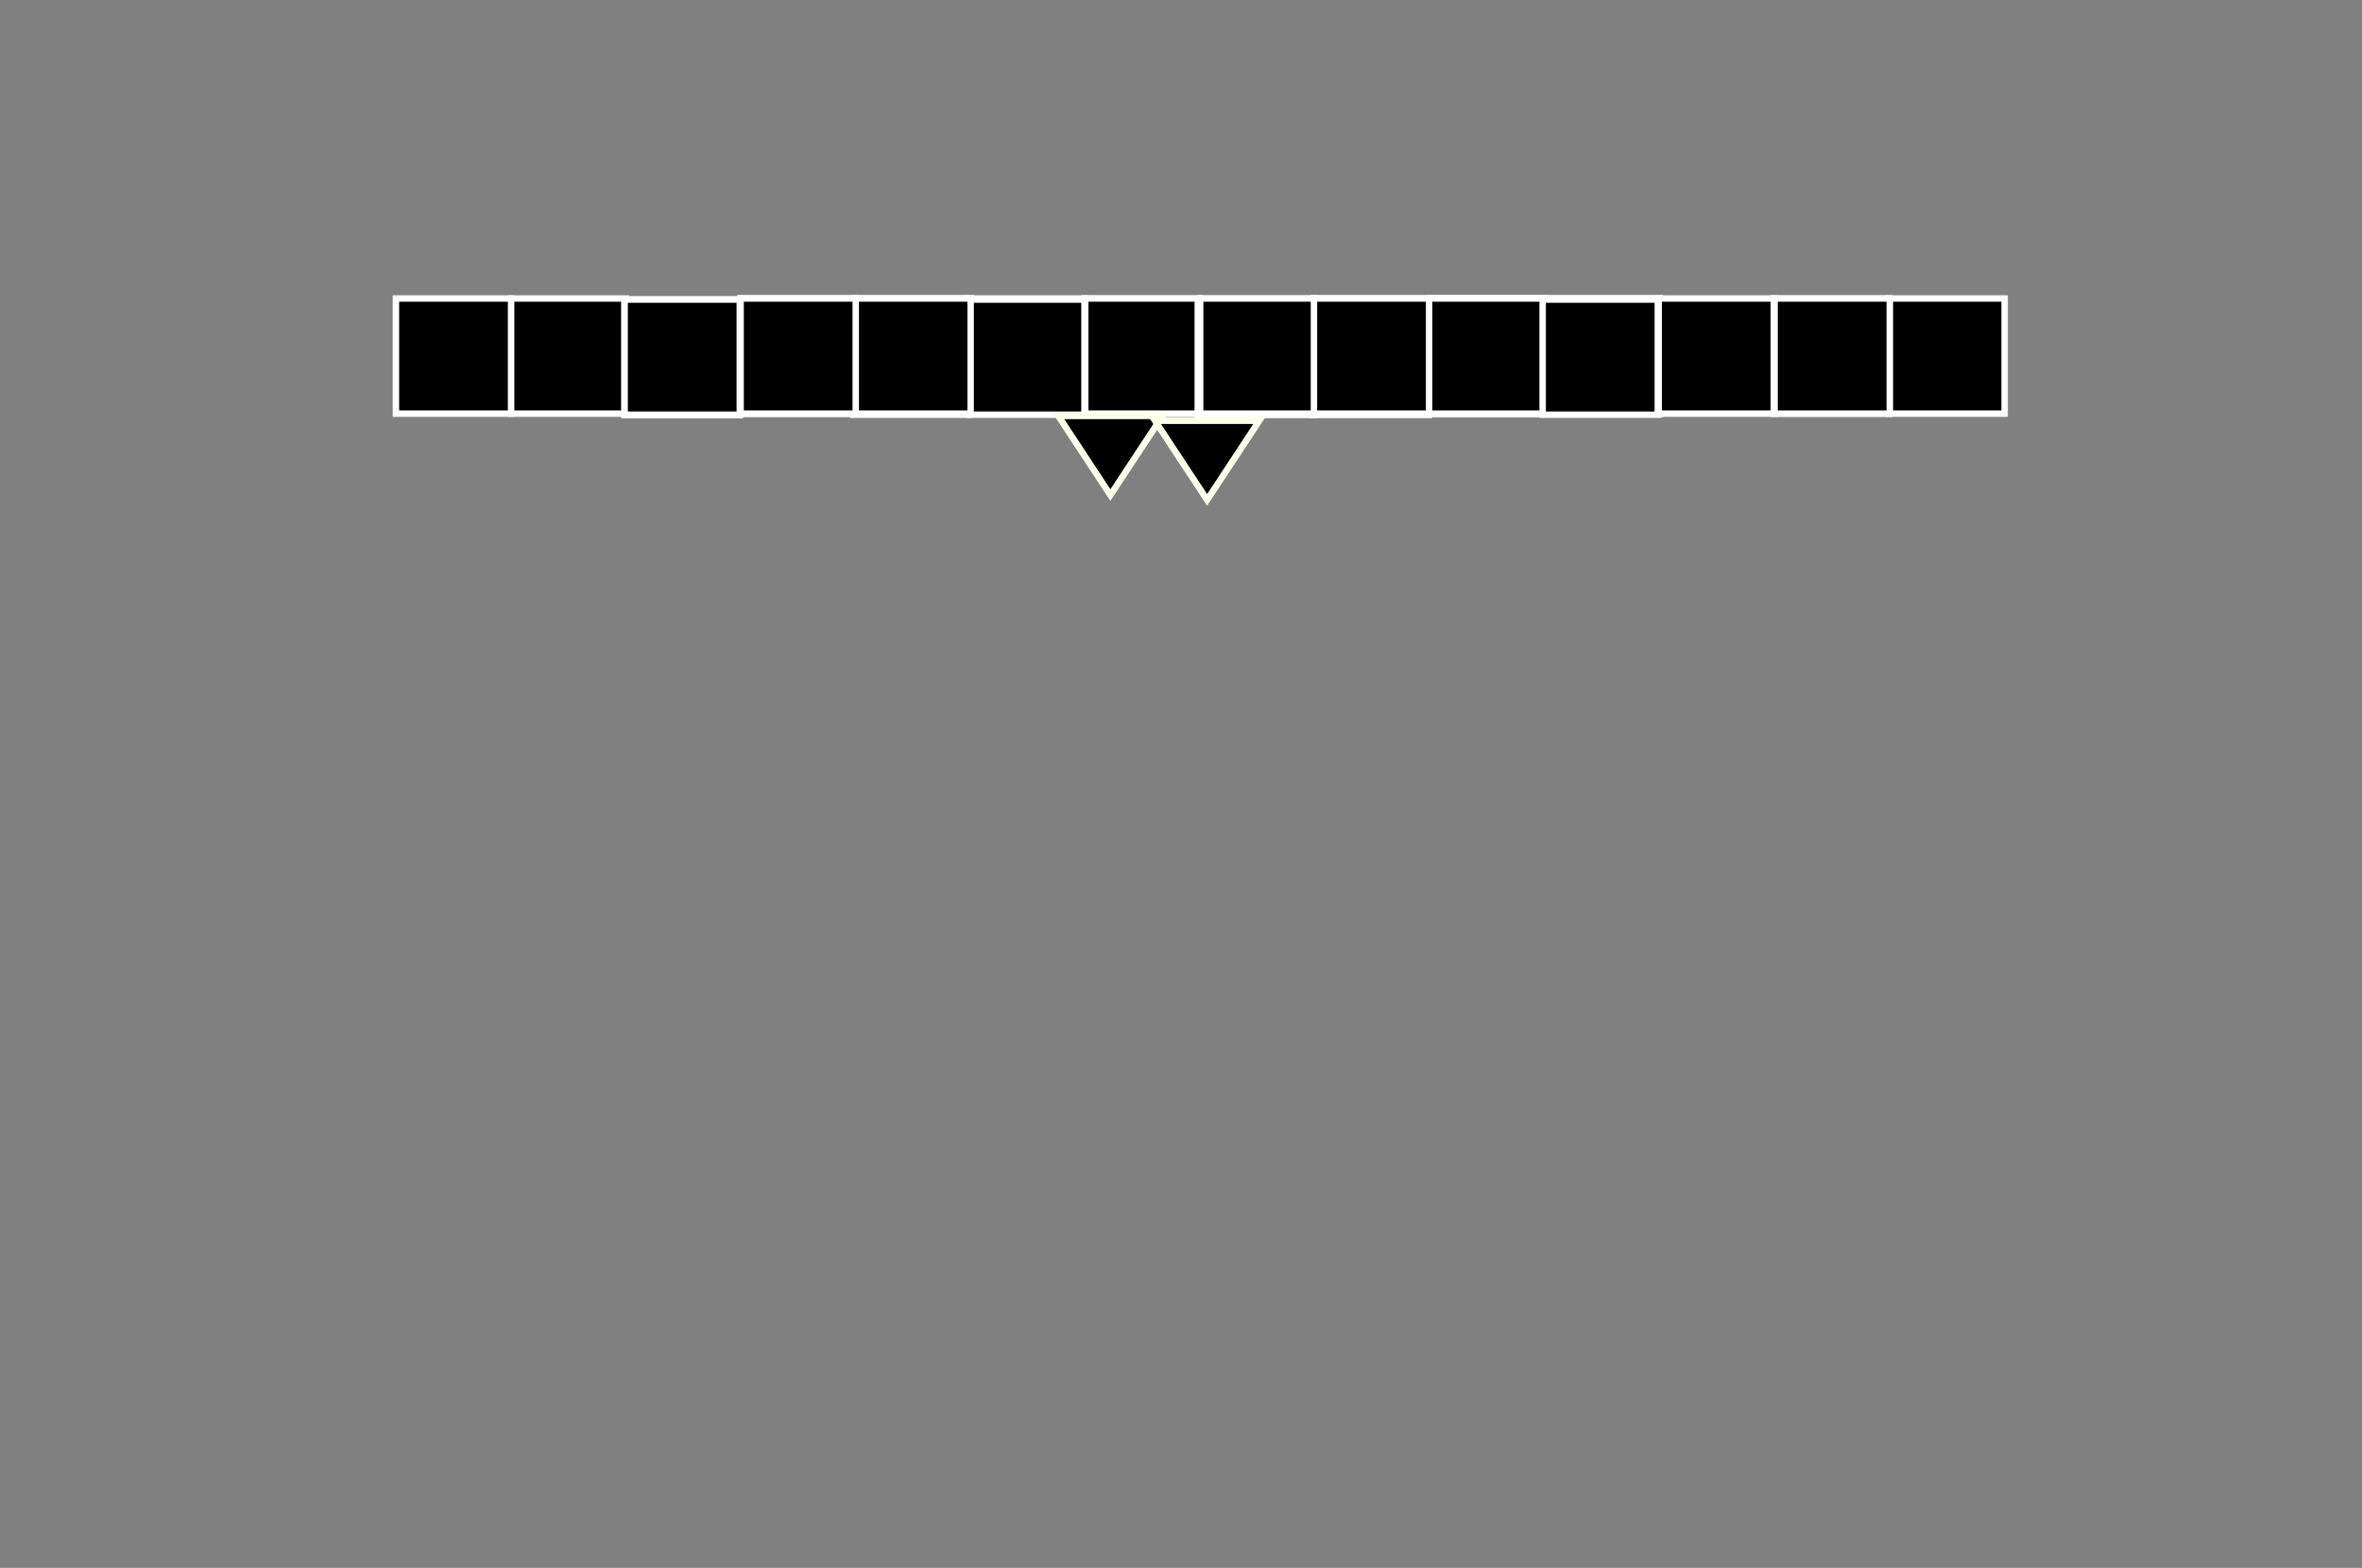 <svg version="1.1" xmlns="http://www.w3.org/2000/svg" xmlns:xlink="http://www.w3.org/1999/xlink" width="733.276" height="486.86" viewBox="0,0,733.276,486.86"><rect x="0" y="0" width="733.276" height="486.86" fill="#808080" stroke="none"/><g transform="translate(124.138,120.833)"><g data-paper-data="{&quot;isPaintingLayer&quot;:true}" fill-rule="nonzero" stroke-linecap="butt" stroke-linejoin="miter" stroke-miterlimit="10" stroke-dasharray="" stroke-dashoffset="0" style="mix-blend-mode: normal"><path d="M-124.138,0.667v-31.333h728.276v31.333z" fill="none" stroke="#ffffff" stroke-width="0"/><path d="M70.193,7.607h-35.75v-35.75h35.75z" data-paper-data="{&quot;index&quot;:null}" fill="#000000" stroke="#ffffff" stroke-width="2"/><path d="M248.193,7.607h-35.75v-35.75h35.75z" data-paper-data="{&quot;index&quot;:null}" fill="#000000" stroke="#ffffff" stroke-width="2"/><path d="M284.193,7.607h-35.75v-35.75h35.75z" data-paper-data="{&quot;index&quot;:null}" fill="#000000" stroke="#ffffff" stroke-width="2"/><path d="M177.193,7.607h-35.75v-35.75h35.75z" data-paper-data="{&quot;index&quot;:null}" fill="#000000" stroke="#ffffff" stroke-width="2"/><path d="M355.193,7.607h-35.75v-35.75h35.75z" data-paper-data="{&quot;index&quot;:null}" fill="#000000" stroke="#ffffff" stroke-width="2"/><path d="M391.193,7.607h-35.75v-35.75h35.75z" data-paper-data="{&quot;index&quot;:null}" fill="#000000" stroke="#ffffff" stroke-width="2"/><path d="M177.193,7.607h-35.75v-35.75h35.75z" data-paper-data="{&quot;index&quot;:null}" fill="#000000" stroke="#ffffff" stroke-width="2"/><path d="M355.193,7.607h-35.75v-35.75h35.75z" data-paper-data="{&quot;index&quot;:null}" fill="#000000" stroke="#ffffff" stroke-width="2"/><path d="M391.193,7.607h-35.75v-35.75h35.75z" data-paper-data="{&quot;index&quot;:null}" fill="#000000" stroke="#ffffff" stroke-width="2"/><path d="M34.527,7.607h-35.75v-35.75h35.75z" data-paper-data="{&quot;index&quot;:null}" fill="#000000" stroke="#ffffff" stroke-width="2"/><path d="M212.527,7.607h-35.75v-35.75h35.75z" data-paper-data="{&quot;index&quot;:null}" fill="#000000" stroke="#ffffff" stroke-width="2"/><path d="M248.527,7.607h-35.75v-35.75h35.75z" data-paper-data="{&quot;index&quot;:null}" fill="#000000" stroke="#ffffff" stroke-width="2"/><path d="M141.527,7.607h-35.75v-35.75h35.75z" data-paper-data="{&quot;index&quot;:null}" fill="#000000" stroke="#ffffff" stroke-width="2"/><path d="M319.527,7.607h-35.75v-35.75h35.75z" data-paper-data="{&quot;index&quot;:null}" fill="#000000" stroke="#ffffff" stroke-width="2"/><path d="M355.527,7.607h-35.75v-35.75h35.75z" data-paper-data="{&quot;index&quot;:null}" fill="#000000" stroke="#ffffff" stroke-width="2"/><path d="M141.527,7.607h-35.75v-35.75h35.75z" data-paper-data="{&quot;index&quot;:null}" fill="#000000" stroke="#ffffff" stroke-width="2"/><path d="M319.527,7.607h-35.75v-35.75h35.75z" data-paper-data="{&quot;index&quot;:null}" fill="#000000" stroke="#ffffff" stroke-width="2"/><path d="M355.527,7.607h-35.75v-35.75h35.75z" data-paper-data="{&quot;index&quot;:null}" fill="#000000" stroke="#ffffff" stroke-width="2"/><path d="M176.527,7.941h-35.75v-35.75h35.75z" data-paper-data="{&quot;index&quot;:null}" fill="#000000" stroke="#ffffff" stroke-width="2"/><path d="M212.527,7.941h-35.75v-35.75h35.75z" data-paper-data="{&quot;index&quot;:null}" fill="#000000" stroke="#ffffff" stroke-width="2"/><path d="M105.527,7.941h-35.75v-35.75h35.75z" data-paper-data="{&quot;index&quot;:null}" fill="#000000" stroke="#ffffff" stroke-width="2"/><path d="M283.527,7.941h-35.75v-35.75h35.75z" data-paper-data="{&quot;index&quot;:null}" fill="#000000" stroke="#ffffff" stroke-width="2"/><path d="M319.527,7.941h-35.75v-35.75h35.75z" data-paper-data="{&quot;index&quot;:null}" fill="#000000" stroke="#ffffff" stroke-width="2"/><path d="M105.527,7.941h-35.75v-35.75h35.75z" data-paper-data="{&quot;index&quot;:null}" fill="#000000" stroke="#ffffff" stroke-width="2"/><path d="M283.527,7.941h-35.75v-35.75h35.75z" data-paper-data="{&quot;index&quot;:null}" fill="#000000" stroke="#ffffff" stroke-width="2"/><path d="M319.527,7.941h-35.75v-35.75h35.75z" data-paper-data="{&quot;index&quot;:null}" fill="#000000" stroke="#ffffff" stroke-width="2"/><path d="M177.193,7.607h-35.75v-35.75h35.75z" data-paper-data="{&quot;index&quot;:null}" fill="#000000" stroke="#ffffff" stroke-width="2"/><path d="M355.193,7.607h-35.75v-35.75h35.75z" data-paper-data="{&quot;index&quot;:null}" fill="#000000" stroke="#ffffff" stroke-width="2"/><path d="M391.193,7.607h-35.75v-35.75h35.75z" data-paper-data="{&quot;index&quot;:null}" fill="#000000" stroke="#ffffff" stroke-width="2"/><path d="M284.193,7.607h-35.75v-35.75h35.75z" data-paper-data="{&quot;index&quot;:null}" fill="#000000" stroke="#ffffff" stroke-width="2"/><path d="M462.193,7.607h-35.75v-35.75h35.75z" data-paper-data="{&quot;index&quot;:null}" fill="#000000" stroke="#ffffff" stroke-width="2"/><path d="M498.193,7.607h-35.75v-35.75h35.75z" data-paper-data="{&quot;index&quot;:null}" fill="#000000" stroke="#ffffff" stroke-width="2"/><path d="M141.527,7.607h-35.75v-35.75h35.75z" data-paper-data="{&quot;index&quot;:null}" fill="#000000" stroke="#ffffff" stroke-width="2"/><path d="M319.527,7.607h-35.75v-35.75h35.75z" data-paper-data="{&quot;index&quot;:null}" fill="#000000" stroke="#ffffff" stroke-width="2"/><path d="M426.527,7.607h-35.75v-35.75h35.75z" data-paper-data="{&quot;index&quot;:null}" fill="#000000" stroke="#ffffff" stroke-width="2"/><path d="M462.527,7.607h-35.75v-35.75h35.75z" data-paper-data="{&quot;index&quot;:null}" fill="#000000" stroke="#ffffff" stroke-width="2"/><path d="M105.527,7.941h-35.75v-35.75h35.75z" data-paper-data="{&quot;index&quot;:null}" fill="#000000" stroke="#ffffff" stroke-width="2"/><path d="M390.527,7.941h-35.75v-35.75h35.75z" data-paper-data="{&quot;index&quot;:null}" fill="#000000" stroke="#ffffff" stroke-width="2"/><path d="M-48.027,-89.5v-31.333h586.054v31.333z" fill="none" stroke="#ffffff" stroke-width="0"/><path d="M-119.138,366.027v-31.333h728.276v31.333z" fill="none" stroke="#ffffff" stroke-width="0"/><path d="M236.757,8.316l-16.176,24.581l-16.176,-24.581z" data-paper-data="{&quot;index&quot;:null}" fill="#000000" stroke="#fbffea" stroke-width="2"/><path d="M266.787,9.818l-16.176,24.581l-16.176,-24.581z" data-paper-data="{&quot;index&quot;:null}" fill="#000000" stroke="#fbffea" stroke-width="2"/></g></g></svg>